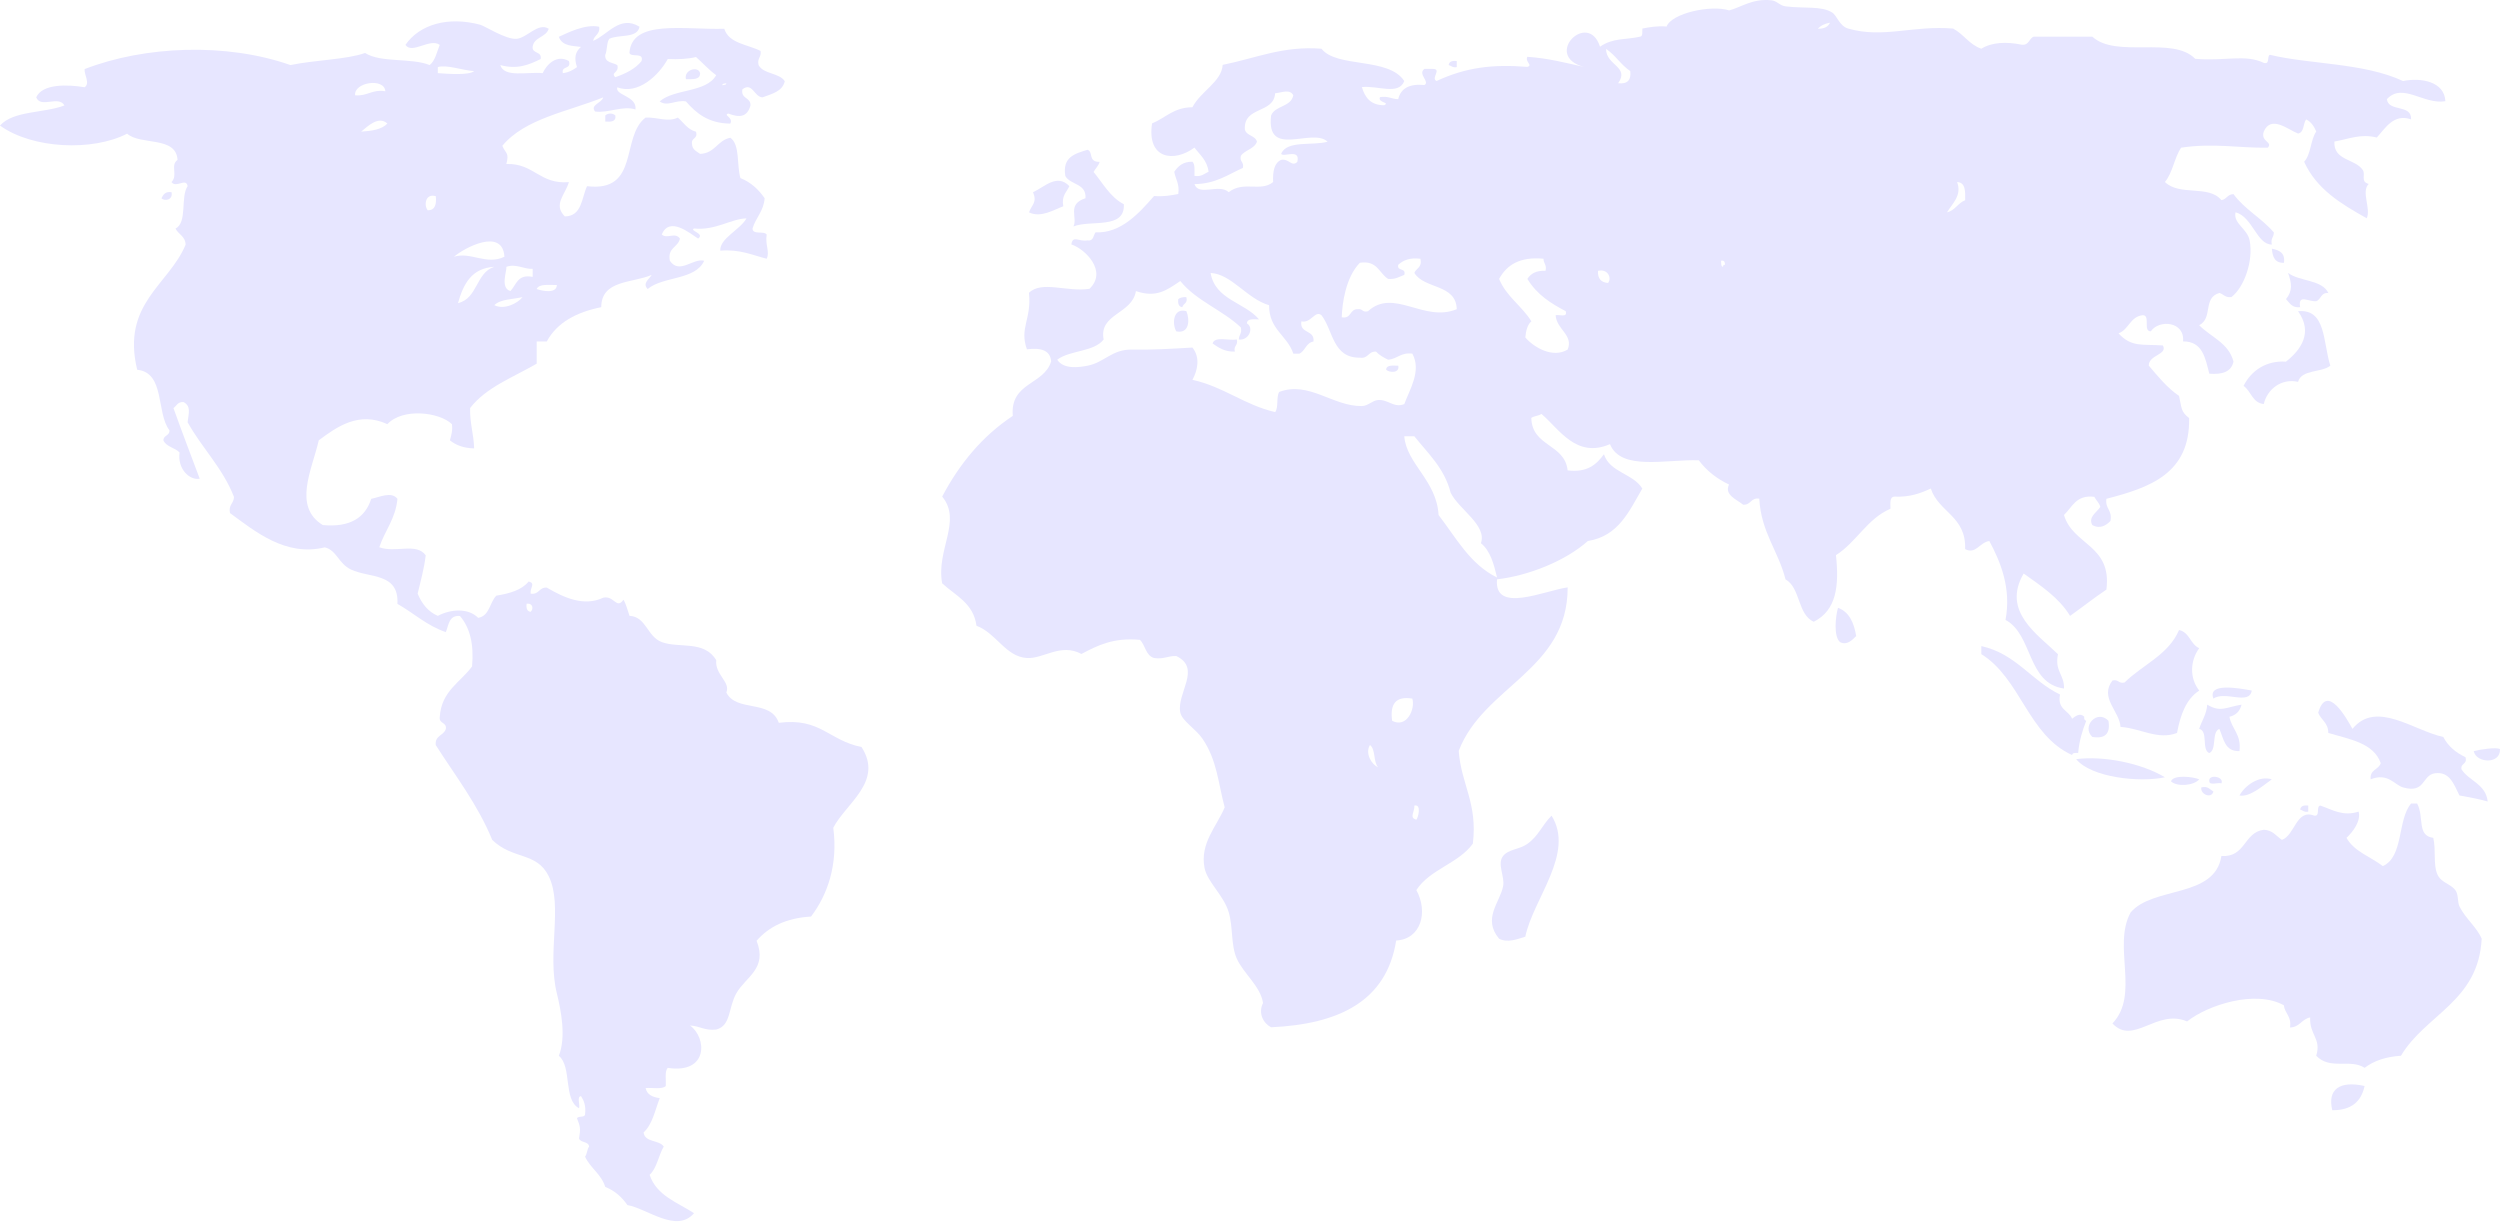 <svg width="347" height="170" viewBox="0 0 347 170" fill="none" xmlns="http://www.w3.org/2000/svg">
<path d="M278.366 86.046C282.199 88.097 281.319 94.857 286.486 95.57C286.551 93.638 285.152 93.171 285.649 90.804C282.876 88.094 277.787 84.882 280.887 79.605C283.278 81.32 285.772 82.932 287.326 85.484C289.026 84.286 290.626 82.998 292.368 81.841C293.174 75.619 287.696 75.684 286.481 71.477C287.638 70.394 288.139 68.655 290.688 68.956C290.939 69.449 291.363 69.773 291.525 70.355C291 71.161 289.817 71.751 290.407 72.873C291.475 73.474 292.323 72.934 292.928 72.314C293.229 70.799 292.169 70.649 292.369 69.233C298.376 67.683 304.001 65.745 303.85 58.03C302.663 57.12 302.829 56.592 302.451 54.949C300.782 53.816 299.54 52.254 298.249 50.747C298.23 49.244 300.917 49.24 300.208 47.948C297.317 47.751 295.852 48.23 294.051 46.268C295.489 45.747 295.651 43.951 297.41 43.747C298.535 43.743 297.402 45.991 298.528 45.987C299.704 44.29 303.274 44.63 303.008 47.386C305.73 47.371 306.097 49.71 306.648 51.866C308.486 52.025 309.72 51.578 310.01 50.186C309.335 47.596 306.871 46.79 305.248 45.143C307.207 44.126 305.703 41.338 308.055 40.663C308.633 40.825 308.849 41.357 309.731 41.227C311.474 39.889 312.796 36.238 312.253 33.385C311.936 31.72 309.936 31.034 310.294 29.465C312.668 30.101 313.239 33.953 315.332 33.945C315.128 33.089 315.617 32.927 315.61 32.265C313.944 30.291 311.542 29.053 310.011 26.945C309.174 26.948 309.055 27.674 308.331 27.782C306.572 25.61 302.551 27.268 300.489 25.26C301.561 23.995 301.8 21.906 302.73 20.499C307.221 19.816 310.776 20.564 314.77 20.499C315.515 19.674 313.73 19.678 314.212 18.259C315.23 15.926 317.574 18 318.973 18.536C319.841 18.378 319.652 17.159 320.092 16.573C320.786 16.908 321.186 17.533 321.495 18.254C320.693 19.411 320.769 21.45 319.814 22.451C321.519 26.253 324.965 28.316 328.496 30.293C329.136 28.983 327.687 26.603 328.777 25.531C327.563 25.2 328.411 24.262 327.936 23.569C326.884 22.026 323.858 22.3 324.016 19.648C326.074 19.285 327.616 18.53 329.899 19.089C331.068 17.824 332.232 15.723 334.661 16.568C334.761 14.409 331.526 15.593 331.298 13.766C333.473 11.402 336.403 14.56 339.418 14.047C339.295 11.317 336.033 10.735 333.538 11.248C328.137 8.708 320.523 8.939 315.059 7.605C314.609 7.813 315.117 8.978 314.215 8.727C311.616 7.482 308.86 8.522 304.692 8.163C301.588 4.948 293.734 8.148 290.411 5.087H282.291C281.601 5.331 281.662 6.325 280.611 6.205C278.502 5.766 276.454 5.854 275.008 6.764C273.339 6.193 272.556 4.736 271.088 3.965C265.517 3.498 261.38 5.365 256.526 3.965C255.3 3.614 254.983 2.149 254.286 1.725C252.763 0.796 250.516 1.208 247.847 0.884C247.038 0.788 246.653 0.129 245.885 0.043C243.248 -0.254 241.562 1.065 240.005 1.443C237.491 0.641 232.02 1.828 231.323 3.683C229.996 3.571 228.986 3.772 227.964 3.96C227.914 4.381 228.061 4.993 227.683 5.082C225.594 5.557 223.917 5.218 222.081 6.482C220.442 1.365 214.065 7.723 219.837 9.284C217.315 8.726 214.882 8.077 211.996 7.885C211.633 8.579 212.816 9.046 211.996 9.284C207.13 8.891 203.436 9.366 199.396 11.243C198.544 10.858 200.217 9.554 198.833 9.563H197.711C196.724 10.279 198.52 11.336 197.711 11.803C195.64 11.598 194.426 12.253 194.071 13.766C193.15 13.754 192.68 13.291 191.546 13.485C191.172 14.275 193.031 14.186 192.11 14.607C190.244 14.607 189.453 13.527 189.029 12.089C191.234 11.834 194.118 13.28 194.912 11.248C192.741 7.894 185.505 9.467 183.428 6.764C178.069 6.344 174.383 8.063 169.707 9.004C169.567 11.352 166.646 12.67 165.509 14.887C162.902 14.895 161.769 16.38 159.906 17.128C159.151 22.105 162.971 22.583 165.789 20.486C166.549 21.5 167.563 22.263 167.749 23.848C167.144 24.083 166.796 24.574 165.789 24.407C165.786 23.663 165.894 22.807 165.508 22.448C164.182 22.429 163.515 23.069 162.987 23.847C163.164 24.884 163.746 25.512 163.545 26.928C162.524 27.118 161.514 27.317 160.187 27.206C158.19 29.48 155.615 32.43 152.063 32.248C151.732 32.665 151.82 33.497 150.941 33.366C149.727 33.586 148.913 32.583 148.701 33.925C150.648 34.569 153.755 37.665 151.219 40.086C148.13 40.575 144.611 38.902 142.818 40.644C143.211 44.33 141.461 45.486 142.537 48.485C144.465 48.238 145.78 48.601 145.899 50.166C144.893 53.458 140.181 53.042 140.575 57.726C136.365 60.517 133.192 64.346 130.775 68.925C133.574 72.318 129.9 76.335 130.775 80.97C132.621 82.67 135.124 83.718 135.536 86.853C138.312 87.902 139.572 91.148 142.538 91.333C144.821 91.473 147.222 89.216 150.102 90.77C152.303 89.613 154.512 88.464 158.222 88.811C158.985 89.54 159.016 91.001 160.185 91.332C161.515 91.537 162.109 91.016 163.266 91.055C166.833 92.774 163.285 96.205 163.824 98.896C164.059 100.061 165.99 101.186 166.905 102.535C168.945 105.539 169.071 108.654 169.986 112.059C168.899 114.703 166.531 117.001 167.188 120.46C167.562 122.415 169.86 124.276 170.546 126.62C171.167 128.718 170.827 131.181 171.668 133.062C172.585 135.113 174.98 136.914 175.307 139.223C174.575 140.658 175.4 142.072 176.426 142.586C185.794 142.154 192.452 139.008 193.79 130.545C197.26 130.352 198.254 126.574 196.589 123.543C198.459 120.652 202.433 119.865 204.43 117.101C205.12 111.465 202.795 108.839 202.471 104.22C205.902 95.232 217.615 93.039 217.591 81.53C214.411 81.958 207.34 85.246 207.787 80.412C212.171 79.908 217.329 77.837 220.393 75.092C224.662 74.417 226.13 70.935 227.953 67.809C226.681 65.716 223.443 65.597 222.63 63.051C221.597 64.443 220.351 65.627 217.587 65.291C217.191 61.579 212.641 62.026 212.545 58.009C212.919 57.724 213.578 57.735 213.948 57.45C216.372 59.478 218.739 63.693 223.467 61.648C224.971 65.407 231.293 63.73 235.789 63.888C236.872 65.33 238.275 66.445 239.987 67.251C239.297 68.704 241.062 69.325 241.95 70.053C243.044 70.126 242.99 69.039 244.186 69.212C244.445 73.904 246.834 76.46 247.829 80.415C249.923 81.588 249.483 85.296 251.75 86.299C254.904 84.706 255.289 81.337 254.831 77.053C257.687 75.245 259.133 72.022 262.395 70.611C262.399 69.867 262.241 68.961 262.954 68.931C265.105 69.027 266.586 68.456 267.996 67.809C269.079 71.113 272.931 71.649 272.757 76.214C274.242 76.997 274.77 75.281 276.12 75.092C277.675 77.992 279.193 81.646 278.365 86.045L278.366 86.046ZM188.751 36.472C191.179 36.099 191.408 37.922 192.671 38.713C193.697 38.806 194.229 38.4 194.915 38.154C195.213 37.109 193.862 37.711 194.074 36.755C194.757 36.13 195.659 35.73 197.15 35.914C197.435 37.136 196.572 37.202 196.313 37.877C197.674 40.156 202.1 39.373 202.197 42.916C197.625 44.812 193.475 39.92 189.875 43.197C189.084 43.428 189.149 42.804 188.475 42.916C187.299 42.866 187.608 44.293 186.235 44.038C186.29 42.179 186.761 38.504 188.75 36.473L188.751 36.472ZM172.508 23.311C172.713 22.455 172.026 22.487 172.227 21.631C172.802 20.806 174.09 20.695 174.467 19.668C174.229 18.786 173.022 18.87 172.787 17.987C172.579 14.699 176.796 15.836 176.989 12.948C177.93 12.852 179.028 12.312 179.51 13.229C179.194 14.872 176.989 14.629 176.429 16.028C175.716 22.092 182.123 17.643 184.27 19.668C182.165 20.265 178.614 19.429 177.828 21.348C178.117 21.895 180.526 20.531 180.068 22.47C179.278 23.226 178.92 21.973 177.828 22.189C176.853 22.613 176.648 23.812 176.71 25.27C174.979 26.688 172.611 25.058 170.549 26.673C169.204 25.439 166.381 27.298 165.791 25.555C168.744 25.523 170.433 24.228 172.508 23.311L172.508 23.311ZM190.15 103.407C190.956 104.001 190.604 105.755 191.272 106.488C190.343 106.103 189.452 104.529 190.15 103.407ZM189.032 56.361C185.014 56.427 181.66 52.837 177.551 54.403C177.123 55.096 177.482 56.574 176.992 57.201C172.678 56.191 169.868 53.681 165.512 52.721C166.237 51.372 166.615 49.636 165.512 48.24C162.447 48.417 160.064 48.572 157.107 48.522C154.338 48.471 153.271 50.319 150.946 50.762C149.893 50.963 147.627 51.333 146.744 49.925C148.495 48.591 151.849 48.864 153.186 47.122C152.492 43.514 157.138 43.63 157.667 40.403C160.508 41.374 161.943 40.28 163.828 39.004C166.029 41.752 169.692 43.036 172.228 45.446C172.429 46.302 171.944 46.464 171.951 47.126C173.343 47.299 174.098 45.491 173.069 44.886C173.101 44.169 174.006 44.331 174.75 44.328C172.746 41.945 168.674 41.633 168.03 37.885C170.965 38.051 173.043 41.449 176.15 42.366C176.123 45.754 178.687 46.556 179.512 49.085H180.353C181.187 48.707 181.263 47.57 182.312 47.405C182.502 45.72 180.353 46.376 180.632 44.606C181.985 44.918 182.545 42.987 183.431 43.765C185.053 45.873 184.965 49.699 188.751 49.645C189.953 49.818 189.892 48.735 190.995 48.804C191.441 49.29 192.04 49.625 192.671 49.926C193.97 49.822 194.426 48.877 196.034 49.085C197.336 51.48 195.656 54.07 194.915 56.087C193.462 56.673 192.695 55.415 191.272 55.523C190.489 55.582 189.891 56.345 189.032 56.361ZM193.231 100.05C192.911 97.767 193.685 96.579 196.029 96.965C196.472 98.375 195.27 101.118 193.231 100.05ZM196.592 113.771C195.531 113.516 196.387 112.645 196.314 111.812C197.356 111.584 196.831 113.535 196.592 113.771ZM199.673 71.48C199.414 66.692 195.212 64.378 194.915 60.558H196.31C198.216 62.949 200.482 64.977 201.353 68.395C202.498 70.72 206.427 72.887 205.551 75.397C206.85 76.434 207.343 78.274 207.791 80.159C204.032 78.32 202.113 74.645 199.672 71.48H199.673ZM217.597 48.517C215.507 49.782 212.878 48.197 211.713 46.837C211.803 45.9 212.006 45.071 212.554 44.596C211.235 42.46 209.081 41.165 208.074 38.713C209.135 36.785 210.934 35.598 214.239 35.911C214.231 36.573 214.721 36.735 214.52 37.591C213.24 37.522 212.473 37.969 211.999 38.713C213.379 40.976 215.353 42.148 217.322 43.193C217.607 44.135 216.451 43.629 215.923 43.752C216.036 45.726 218.421 46.481 217.597 48.517ZM223.198 39.276C222.242 39.207 221.741 38.679 221.799 37.596C223.137 37.263 223.765 38.566 223.198 39.276ZM224.597 11.552C226.228 9.239 222.913 9.096 222.921 6.787C224.212 7.646 224.995 9.012 226.283 9.868C226.426 11.139 225.87 11.699 224.597 11.552ZM239.159 37.032C238.832 36.99 238.925 36.523 238.878 36.192C239.356 36.091 239.41 36.411 239.437 36.755C239.202 36.705 239.176 36.867 239.159 37.032ZM252.322 3.989C252.715 3.542 253.289 3.276 254.002 3.148C253.749 3.734 253.174 4.004 252.322 3.989ZM272.767 27.791C271.746 28.173 271.383 29.209 270.246 29.472C270.986 28.238 272.347 27.127 271.645 25.27C272.821 25.312 272.79 26.558 272.767 27.791Z" fill="#E7E6FF"/>
<path d="M119.578 103.688C115.006 102.767 113.888 99.582 108.097 100.326C106.949 97.034 102.229 98.899 100.815 96.124C101.44 94.656 99.203 93.633 99.415 91.64C97.75 88.83 94.276 90.021 91.855 89.123C89.823 88.371 89.684 85.572 87.375 85.48C87.105 84.724 86.924 83.876 86.534 83.239C85.566 84.65 85.243 82.614 83.735 82.958C81.041 84.234 78.254 82.943 75.894 81.559C74.795 81.49 74.854 82.573 73.654 82.4C73.542 81.547 74.391 80.973 73.373 80.715C72.416 81.906 70.732 82.373 68.892 82.678C67.956 83.611 67.968 85.488 66.371 85.759C64.987 84.356 62.551 84.537 60.769 85.482C59.396 84.892 58.548 83.781 57.97 82.401C58.375 80.654 58.865 79 59.088 77.077C57.797 75.276 54.905 76.792 52.646 75.959C53.413 73.646 54.894 72.046 55.167 69.24C54.343 68.16 52.665 69.013 51.524 69.24C50.687 71.858 48.601 73.226 44.805 72.879C40.61 70.3 43.313 65.187 44.246 61.116C46.753 59.242 49.825 57.041 53.766 58.876C55.89 56.582 60.994 57.195 62.729 58.876C62.852 59.84 62.617 60.445 62.448 61.116C63.268 61.788 64.348 62.203 65.81 62.238C65.756 60.238 65.197 58.742 65.251 56.636C67.484 53.733 71.254 52.371 74.493 50.475V47.394H75.893C77.338 44.733 80.04 43.326 83.453 42.636C83.468 38.823 87.79 39.32 90.454 38.155C90.15 38.726 89.109 39.3 89.896 40.114C92.028 38.326 96.531 38.907 97.737 36.194C96.21 35.781 94.302 38.149 92.976 36.194C92.621 34.348 94.124 34.355 94.375 33.113C93.677 32.157 92.621 33.225 91.854 32.554C92.918 29.964 95.763 32.392 96.896 33.113C97.907 32.419 95.628 32.019 96.333 31.713C99.306 32.026 101.422 30.372 103.616 30.31C102.683 31.933 99.891 33.079 99.972 34.791C102.713 34.571 104.399 35.403 106.414 35.913C106.885 34.945 106.187 34.058 106.414 32.554C106.037 32 104.459 32.643 104.452 31.717C104.895 30.199 105.994 29.339 106.132 27.515C105.291 26.301 104.236 25.303 102.77 24.717C102.238 22.916 102.742 20.078 101.371 19.118C99.573 19.47 99.246 21.289 97.169 21.358C96.687 20.999 96.069 20.78 96.047 19.959C95.911 19.077 96.906 19.323 96.605 18.282C95.418 17.974 94.89 17.01 94.084 16.32C92.696 17.006 91.22 16.238 89.604 16.32C86.118 18.976 88.841 26.725 81.48 25.843C80.713 27.5 80.786 30.003 78.399 30.041C76.745 28.383 78.442 27.056 78.963 25.279C74.891 25.618 74.132 22.639 70.28 22.762C70.712 21.154 70.188 21.362 69.722 20.24C72.848 16.458 78.802 15.503 83.725 13.516C83.521 14.318 81.837 14.569 82.603 15.479C84.392 15.737 86.463 14.615 88.206 15.197C88.433 13.285 85.307 13.251 85.685 12.116C88.534 13.211 91.44 10.466 92.686 8.192C94.151 8.257 95.485 8.188 96.607 7.915C97.548 8.743 98.373 9.692 99.406 10.432C98.036 12.888 93.604 12.287 91.564 14.075C92.621 14.859 93.801 13.828 95.204 14.075C96.642 15.718 98.315 17.125 101.365 17.157C101.832 16.278 100.324 16.012 101.087 15.757C102.595 16.336 103.709 16.308 104.168 14.635C104.222 13.463 102.792 13.772 103.046 12.395C104.446 11.342 104.658 13.467 105.845 13.513C107.129 13.024 108.594 12.711 108.93 11.273C108.159 10.086 105.966 10.313 105.29 9.033C105.063 8.061 105.707 7.957 105.568 7.074C103.779 6.156 101.177 6.052 100.529 3.993C94.966 4.158 87.668 2.636 87.366 7.355C87.625 8.03 89.402 7.185 89.047 8.477C88.172 9.56 86.857 10.207 85.403 10.717C84.694 10.031 85.993 10.12 85.684 9.037C85.044 8.648 83.938 8.732 84.004 7.634C84.296 6.993 84.181 5.944 84.562 5.393C85.865 4.734 88.468 5.378 88.764 3.713C86.046 2.016 84.3 4.893 82.326 5.672C82.453 4.866 83.317 4.793 83.167 3.713C81.2 3.289 78.725 4.591 77.564 5.112C78.05 6.476 79.608 6.342 80.645 6.512C79.836 7.187 79.663 8.054 80.087 9.314C79.547 9.707 78.957 10.054 78.124 10.155C77.881 9.072 79.35 9.701 78.965 8.474C77.227 7.488 75.839 9.01 75.325 10.155C73.204 9.939 69.989 10.826 69.442 9.033C71.805 9.677 73.421 8.994 75.045 8.192C75.238 7.066 73.865 7.506 73.926 6.512C74.111 5.116 75.793 5.205 76.163 3.99C74.678 3.065 73.152 5.282 71.683 5.39C70.209 5.501 67.299 3.605 66.64 3.43C62.156 2.232 58.213 3.412 56.276 6.229C57.182 7.582 59.672 5.238 61.038 6.229C60.628 7.224 60.42 8.412 59.638 9.032C57.124 7.999 52.822 8.75 50.675 7.351C48.146 8.265 43.792 8.311 40.311 9.032C31.405 5.897 20.078 6.352 11.747 9.59C11.65 10.361 12.549 11.557 11.747 12.111C9.414 11.719 5.879 11.594 5.028 13.511C5.66 15.092 8.109 13.191 8.948 14.633C6.13 15.723 1.831 15.342 0 17.431C4.514 20.682 12.873 21.021 17.642 18.553C19.53 20.211 24.443 18.846 24.643 22.193C23.579 22.956 24.755 24.305 23.802 25.274C24.469 26.161 25.831 24.611 26.043 25.837C25.017 27.333 26.043 30.88 24.362 31.721C24.751 32.541 25.731 32.778 25.762 33.961C23.456 39.536 16.817 42.139 19.042 51.322C22.936 51.722 21.657 57.298 23.519 59.726C23.566 60.517 22.678 60.378 22.682 61.126C23.078 62.035 24.293 62.128 24.922 62.806C24.606 65.13 26.36 66.712 27.721 66.445C26.498 63.187 25.257 59.95 24.077 56.645C24.513 56.333 24.663 55.739 25.481 55.808C26.537 56.39 26.197 57.289 26.039 58.607C28.04 62.207 30.905 64.941 32.477 68.971C32.462 69.892 31.683 70.042 31.919 71.211C35.324 73.689 39.607 77.314 45.081 75.972C46.751 76.373 46.97 78.231 48.721 79.053C51.324 80.272 55.386 79.474 55.163 83.815C57.426 85.099 59.238 86.837 61.882 87.739C62.288 86.744 62.306 85.361 63.841 85.499C65.179 87.056 65.812 89.316 65.522 92.501C63.907 94.713 61.27 95.906 61.041 99.502C60.891 100.494 62.033 100.193 61.882 101.179C61.601 102.112 60.332 102.058 60.483 103.419C63.205 107.695 66.285 111.619 68.324 116.582C71.201 119.362 74.493 118.212 76.165 121.624C78.17 125.703 75.907 132.234 77.287 137.863C77.866 140.226 78.603 143.908 77.569 146.545C79.415 148.064 78.158 152.675 80.371 153.824C80.533 153.335 80.032 152.177 80.648 152.147C81.054 152.769 81.35 153.496 81.207 154.665C81.164 155.182 80.258 154.838 80.089 155.223C80.535 156.368 80.613 156.608 80.37 158.026C80.589 158.643 81.685 158.389 81.769 159.144C81.484 159.511 81.496 160.177 81.206 160.543C81.942 162.144 83.457 162.961 84.008 164.745C85.35 165.27 86.317 166.168 87.089 167.266C89.761 167.713 93.921 171.234 96.331 168.388C94.007 166.885 91.119 165.944 90.17 163.065C91.192 162.124 91.396 160.37 92.129 159.144C91.501 158.184 89.493 158.608 89.331 157.181C90.561 156.074 90.919 154.1 91.571 152.423C90.584 152.288 89.801 151.949 89.612 151.024C90.564 150.943 91.882 151.24 92.41 150.743C92.468 149.868 92.226 148.685 92.692 148.222C98.378 149.081 98.105 143.992 95.773 142.342C97.118 142.396 97.823 143.09 99.412 142.9C101.49 142.361 101.059 139.897 102.211 137.858C103.506 135.571 106.559 134.469 105.013 130.579C106.71 128.632 109.135 127.417 112.573 127.217C114.84 124.228 116.34 120.042 115.658 114.895C117.374 111.54 122.679 108.468 119.579 103.687L119.578 103.688ZM77.291 39.557C77.268 40.806 75.266 40.398 74.492 40.116C74.832 39.338 76.212 39.596 77.291 39.557ZM100.814 11.552C100.806 11.825 100.475 11.768 100.255 11.829C100.261 11.559 100.598 11.613 100.814 11.552ZM63.567 42.075C64.308 39.453 65.43 37.217 68.61 37.032C66.046 37.831 66.308 41.454 63.567 42.075ZM68.61 42.356C69.447 41.511 71.17 41.554 72.53 41.238C71.838 42.114 69.975 43.054 68.61 42.356ZM70.291 37.032C71.644 36.554 72.778 37.403 73.935 37.313V38.432C71.826 38.007 71.676 39.538 70.85 40.395C69.408 40 70.342 37.695 70.291 37.032ZM70.014 35.637C67.508 36.852 65.349 34.904 63.013 35.637C64.462 34.383 69.771 31.561 70.014 35.637ZM60.769 9.311C61.983 8.934 64.17 9.766 65.811 9.87C65.106 10.482 62.106 10.248 60.769 10.151V9.311ZM60.491 27.232C60.603 28.369 60.391 29.187 59.369 29.194C58.802 28.488 59.045 26.796 60.491 27.232ZM50.127 18.271C51.084 17.491 52.548 16.038 53.767 17.149C53 17.967 51.623 18.179 50.127 18.271ZM53.489 12.669C51.597 12.364 51.026 13.379 49.292 13.228C49.075 11.425 53.354 10.745 53.489 12.669ZM73.653 84.923C73.159 84.854 73.013 84.441 73.094 83.801C73.961 83.674 74.093 84.51 73.653 84.923Z" fill="#E7E6FF"/>
<path d="M202.196 8.473C201.556 8.396 201.143 8.538 201.074 9.031C201.452 9.12 201.61 9.431 202.196 9.312V8.473Z" fill="#E7E6FF"/>
<path d="M97.174 10.15C96.892 9.078 94.868 9.726 95.211 10.991C96.136 10.982 97.196 11.106 97.174 10.15Z" fill="#E7E6FF"/>
<path d="M84.012 16.872C84.814 16.926 85.539 16.907 85.411 16.031C85.045 15.672 84.378 15.672 84.012 16.031V16.872Z" fill="#E7E6FF"/>
<path d="M150.668 27.513C148.028 28.358 149.628 30.239 148.988 31.434C151.383 30.47 156.17 31.897 155.99 28.353C154.085 27.358 153.102 25.45 151.788 23.869C152.039 23.376 152.467 23.052 152.629 22.47C150.975 22.481 151.801 21.1 150.948 20.789C149.244 21.325 147.428 21.753 147.867 24.429C148.566 25.697 150.803 25.42 150.668 27.513Z" fill="#E7E6FF"/>
<path d="M147.584 28.635C147.303 27.139 148.063 26.685 148.425 25.833C146.706 24.032 144.955 25.983 143.383 26.674C143.984 28.108 143.221 28.393 142.824 29.472C144.477 30.293 146.297 29.09 147.584 28.635Z" fill="#E7E6FF"/>
<path d="M23.806 26.674C22.927 26.544 22.665 27.025 22.406 27.515C22.876 27.989 24.052 27.738 23.806 26.674Z" fill="#E7E6FF"/>
<path d="M315.336 34.516C315.421 35.645 315.745 36.529 317.013 36.475C317.206 35.07 316.342 34.724 315.336 34.516Z" fill="#E7E6FF"/>
<path d="M319.26 42.64C318.925 40.709 320.479 41.946 321.504 41.8C322.19 41.552 322.129 40.558 323.184 40.678C322.282 38.781 319.171 39.089 317.582 37.879C318.106 39.364 318.226 40.354 317.301 41.518C317.799 42.047 318.119 42.761 319.26 42.64Z" fill="#E7E6FF"/>
<path d="M164.105 42.64C164.224 42.104 164.907 42.136 164.663 41.241C164.174 41.222 163.792 41.302 163.541 41.522C163.468 42.158 163.612 42.571 164.105 42.64Z" fill="#E7E6FF"/>
<path d="M318.97 43.197C321.079 46.165 319.379 48.548 317.29 50.199C314.61 50.014 312.493 51.389 311.406 53.561C312.459 54.286 312.614 55.905 314.209 56.082C314.702 53.977 316.711 52.481 318.97 53.001C319.456 51.246 322.201 51.756 323.45 50.761C322.413 47.507 322.879 42.823 318.97 43.197Z" fill="#E7E6FF"/>
<path d="M163.269 45.992C165.128 46.381 165.15 44.315 164.668 43.189C162.83 42.669 162.653 44.955 163.269 45.992Z" fill="#E7E6FF"/>
<path d="M171.675 47.121C170.56 47.314 168.571 46.632 168.312 47.679C169.146 48.247 169.952 48.84 171.394 48.801C171.189 47.947 171.876 47.977 171.675 47.121Z" fill="#E7E6FF"/>
<path d="M194.079 50.758C193.335 50.762 192.429 50.604 192.398 51.317C192.823 51.75 194.319 51.819 194.079 50.758Z" fill="#E7E6FF"/>
<path d="M255.118 84.363C254.766 85.543 254.478 88.358 255.399 89.125C256.344 89.599 257.029 88.898 257.639 88.284C257.332 86.445 256.684 84.945 255.118 84.363Z" fill="#E7E6FF"/>
<path d="M305.25 89.967C304.013 89.431 303.916 87.754 302.452 87.449C300.971 90.915 297.374 92.269 294.888 94.732C294.032 94.933 294.067 94.246 293.211 94.451C291.373 96.842 294.186 98.692 294.329 100.893C297.144 101.094 299.504 102.759 302.171 101.734C302.637 99.216 303.436 97.026 305.252 95.85C303.885 94.109 303.982 91.721 305.25 89.967L305.25 89.967Z" fill="#E7E6FF"/>
<path d="M289.568 100.049C289.356 99.983 289.245 99.814 289.291 99.485C288.701 98.873 288.046 99.427 287.607 99.762C287.125 98.568 285.521 98.49 285.93 96.4C281.956 94.491 279.823 90.744 275.008 89.676V90.794C280.482 94.19 281.493 102.048 287.607 104.797C287.657 104.47 288.05 104.492 288.448 104.516C288.597 102.804 289.044 101.386 289.568 100.049Z" fill="#E7E6FF"/>
<path d="M312.541 95.845C310.71 95.517 306.361 94.712 307.221 96.967C308.838 95.837 312.228 97.946 312.541 95.845Z" fill="#E7E6FF"/>
<path d="M341.649 106.771C341.51 105.888 342.505 106.138 342.208 105.094C340.87 104.473 339.802 103.575 339.126 102.291C335.037 101.417 329.801 97.126 326.524 101.169C325.744 99.793 322.981 94.696 321.766 98.929C322.162 99.936 323.173 100.321 323.165 101.728C326.099 102.619 329.449 103.097 330.448 105.926C330.163 106.851 328.894 106.801 329.048 108.166C331.454 107.221 332.349 108.94 333.529 109.288C336.69 110.205 336.132 107.55 338.009 107.325C340.006 107.09 340.554 108.763 341.371 110.41C342.713 110.648 344.055 110.896 345.292 111.251C345.026 108.806 342.704 108.421 341.649 106.771L341.649 106.771Z" fill="#E7E6FF"/>
<path d="M310.841 104.25C311.122 101.914 309.761 101.219 309.445 99.489C310.347 99.273 310.91 98.715 311.126 97.805C308.909 98.175 308.215 98.915 306.364 97.805C306.256 99.197 305.605 100.034 305.242 101.167C306.541 101.456 305.535 104.051 306.642 104.529C307.745 104.047 306.919 101.634 308.045 101.167C308.647 102.524 308.79 104.339 310.841 104.25Z" fill="#E7E6FF"/>
<path d="M290.412 102.286C292.201 102.579 292.945 101.832 292.653 100.046C291.095 98.404 288.868 100.822 290.412 102.286Z" fill="#E7E6FF"/>
<path d="M343.355 104.253C343.668 105.914 347.092 106.153 346.999 103.972C346.506 103.682 344.258 104.018 343.355 104.253Z" fill="#E7E6FF"/>
<path d="M300.494 107.886C297.202 105.923 292.035 104.883 288.172 105.368C290.226 107.917 296.985 108.649 300.494 107.886Z" fill="#E7E6FF"/>
<path d="M301.332 108.45C302.173 109.244 304.516 109.055 305.249 108.172C304.49 107.828 301.665 107.466 301.332 108.45Z" fill="#E7E6FF"/>
<path d="M308.333 108.731C308.768 107.767 306.459 107.401 306.652 108.45C306.686 109.066 307.839 108.569 308.333 108.731Z" fill="#E7E6FF"/>
<path d="M310.84 110.413C312.293 110.676 314.094 109.044 315.324 108.173C313.566 107.596 311.577 109.045 310.84 110.413Z" fill="#E7E6FF"/>
<path d="M305.539 109.292C305.374 110.278 306.993 110.911 307.22 109.847C306.723 109.601 306.511 109.068 305.539 109.292Z" fill="#E7E6FF"/>
<path d="M340.817 123.575C340.112 122.623 338.824 122.558 338.296 121.335C337.713 119.986 338.138 118.012 337.737 116.293C335.413 115.984 336.522 113.451 335.497 111.531H334.656C332.736 113.81 333.646 118.922 330.736 120.213C329.051 118.911 326.765 118.213 325.693 116.293C326.607 115.441 327.736 113.922 327.377 112.653C325.187 113.366 323.73 112.376 322.054 111.812C321.425 111.928 322.096 113.347 321.213 113.212C318.703 112.24 318.552 115.926 316.732 116.574C315.942 116.057 315.467 115.221 314.211 115.171C311.405 115.537 311.72 119.034 308.331 118.81C307.418 124.716 298.855 122.967 295.728 126.652C293.176 131.32 297.051 138.028 293.207 142.054C296.121 145.169 299.364 139.953 303.566 141.777C306.446 139.49 313.081 137.343 317.006 139.537C317.129 140.716 318.109 141.044 317.85 142.618C319.211 142.579 319.473 141.442 320.649 141.218C320.541 143.678 322.234 144.121 321.49 146.538C323.429 148.566 326.194 146.905 328.214 148.215C329.479 147.244 331.149 146.673 333.253 146.538C336.662 140.798 344.018 139.005 344.457 130.296C343.782 128.692 342.24 127.544 341.376 125.816C341.083 125.23 341.26 124.177 340.817 123.575Z" fill="#E7E6FF"/>
<path d="M319.262 112.373C319.639 112.463 319.798 112.774 320.384 112.655V111.814C319.747 111.733 319.335 111.88 319.262 112.373Z" fill="#E7E6FF"/>
<path d="M211.993 117.133C210.849 117.939 209.391 117.85 208.631 118.81C207.756 119.928 208.897 121.636 208.631 123.011C208.199 125.255 205.732 127.492 208.073 130.294C209.284 130.915 210.637 130.333 211.712 130.013C212.815 124.705 218.625 118.451 215.356 113.211C214.037 114.534 213.543 116.041 211.993 117.133Z" fill="#E7E6FF"/>
<path d="M323.72 154.098C326.361 154.12 327.749 152.895 328.205 150.735C324.727 149.965 323.023 151.21 323.72 154.098Z" fill="#E7E6FF"/>
</svg>
